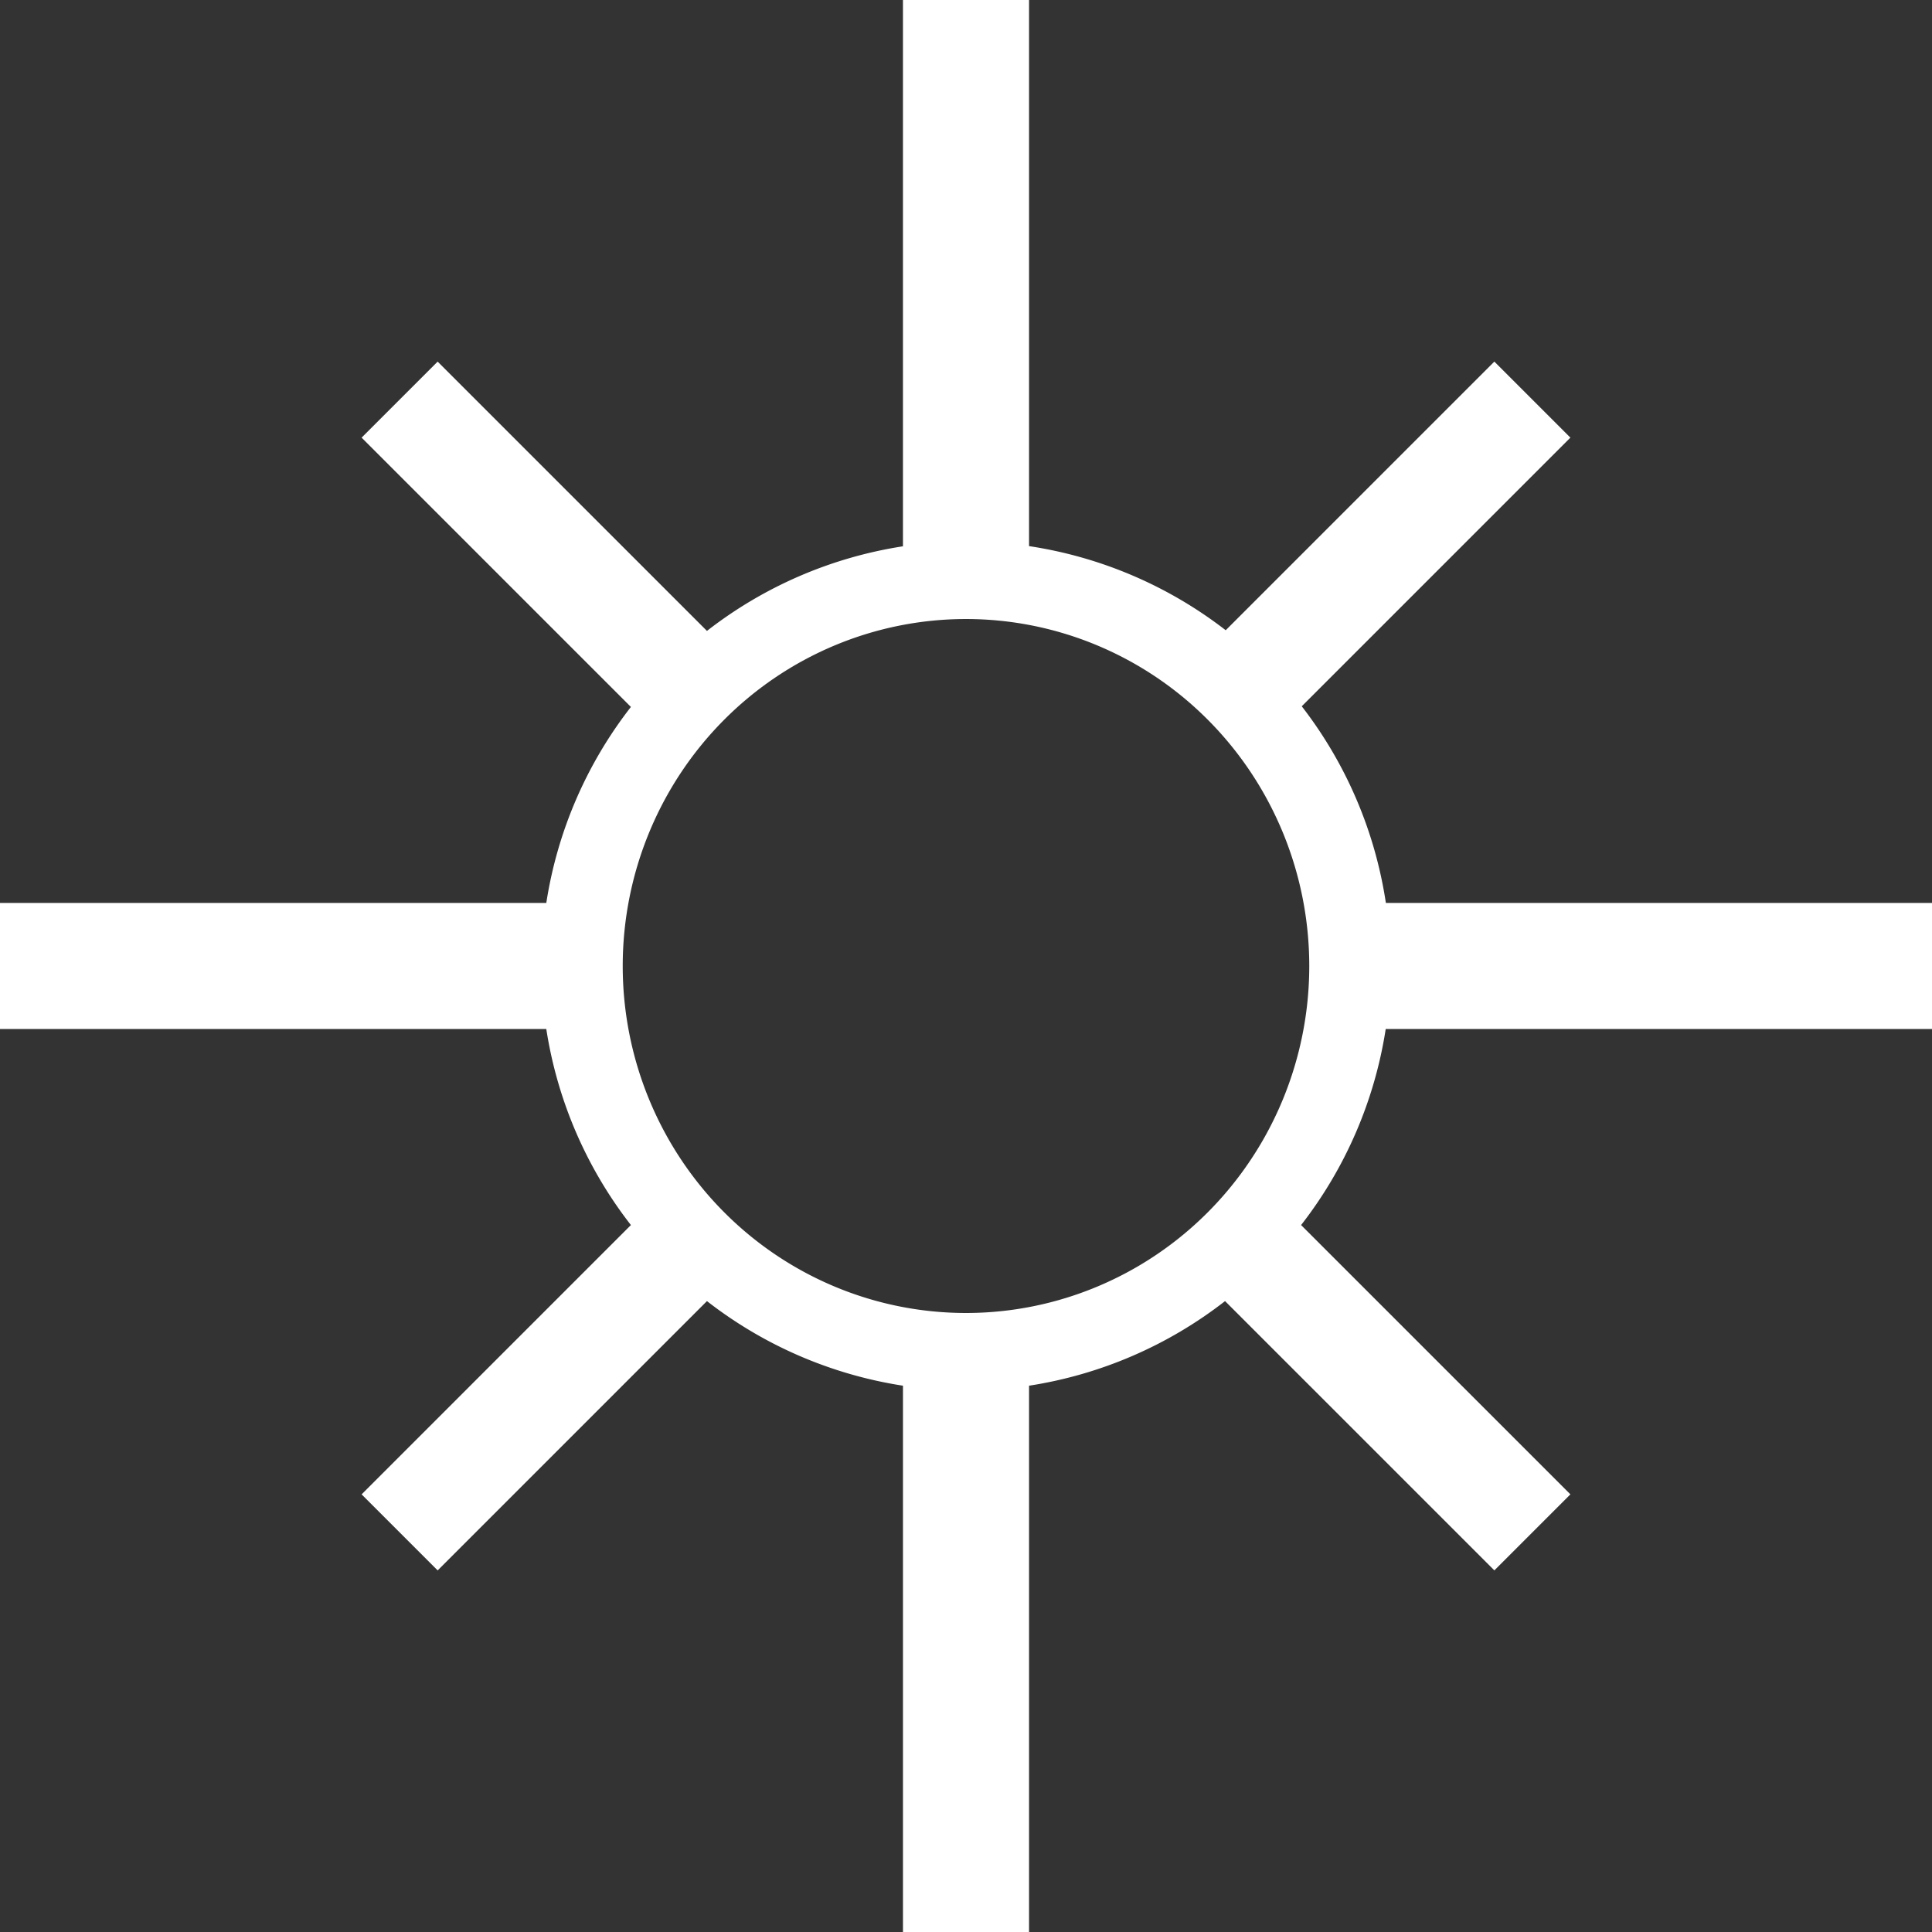 <?xml version="1.0" encoding="UTF-8" standalone="no"?>
<!-- Created with Inkscape (http://www.inkscape.org/) -->

<svg
   width="185.982mm"
   height="185.982mm"
   viewBox="0 0 185.982 185.982"
   version="1.1"
   id="svg1"
   inkscape:version="1.4 (e7c3feb1, 2024-10-09)"
   sodipodi:docname="starburst-mask.svg"
   xmlns:inkscape="http://www.inkscape.org/namespaces/inkscape"
   xmlns:sodipodi="http://sodipodi.sourceforge.net/DTD/sodipodi-0.dtd"
   xmlns="http://www.w3.org/2000/svg"
   xmlns:svg="http://www.w3.org/2000/svg">
  <rect x="0" y="0" width="185.982" height="185.982" fill="#333333" stroke="none"/>
  <sodipodi:namedview
     id="namedview1"
     pagecolor="#ffffff"
     bordercolor="#000000"
     borderopacity="0.25"
     inkscape:showpageshadow="2"
     inkscape:pageopacity="0.0"
     inkscape:pagecheckerboard="0"
     inkscape:deskcolor="#d1d1d1"
     inkscape:document-units="mm"
     inkscape:zoom="1.0482005"
     inkscape:cx="293.83692"
     inkscape:cy="373.02024"
     inkscape:window-width="1920"
     inkscape:window-height="1027"
     inkscape:window-x="1080"
     inkscape:window-y="25"
     inkscape:window-maximized="1"
     inkscape:current-layer="layer1" />
  <defs
     id="defs1" />
  <g
     inkscape:label="Layer 1"
     inkscape:groupmode="layer"
     id="layer1"
     transform="translate(-12.009,-55.509)">
    <path
       id="rect1"
       style="fill:#ffffff;fill-opacity:1;stroke:none;stroke-width:0.265;stroke-dasharray:0.53, 0.265"
       d="M 98.931,55.509 V 108.098 A 40.873,40.873 0 0 0 80.062,116.243 L 54.138,90.319 46.818,97.638 72.742,123.562 a 40.873,40.873 0 0 0 -8.144,18.869 H 12.009 v 12.137 h 52.589 a 40.873,40.873 0 0 0 8.145,18.87 l -25.924,25.924 7.32,7.32 25.924,-25.924 a 40.873,40.873 0 0 0 18.869,8.144 v 52.589 h 12.137 v -52.589 a 40.873,40.873 0 0 0 18.869,-8.144 l 25.924,25.924 7.32,-7.32 -25.924,-25.924 a 40.873,40.873 0 0 0 8.145,-18.87 h 52.589 v -12.137 h -52.573 a 40.873,40.873 0 0 0 -8.098,-18.932 l 25.861,-25.861 -7.32,-7.32 -25.861,25.861 a 40.873,40.873 0 0 0 -18.932,-8.098 V 55.509 Z m 6.068,59.59 a 33.045,33.402 0 0 1 33.045,33.401 33.045,33.402 0 0 1 -33.045,33.402 33.045,33.402 0 0 1 -33.044,-33.402 33.045,33.402 0 0 1 33.044,-33.401 z" />
  </g>
</svg>
